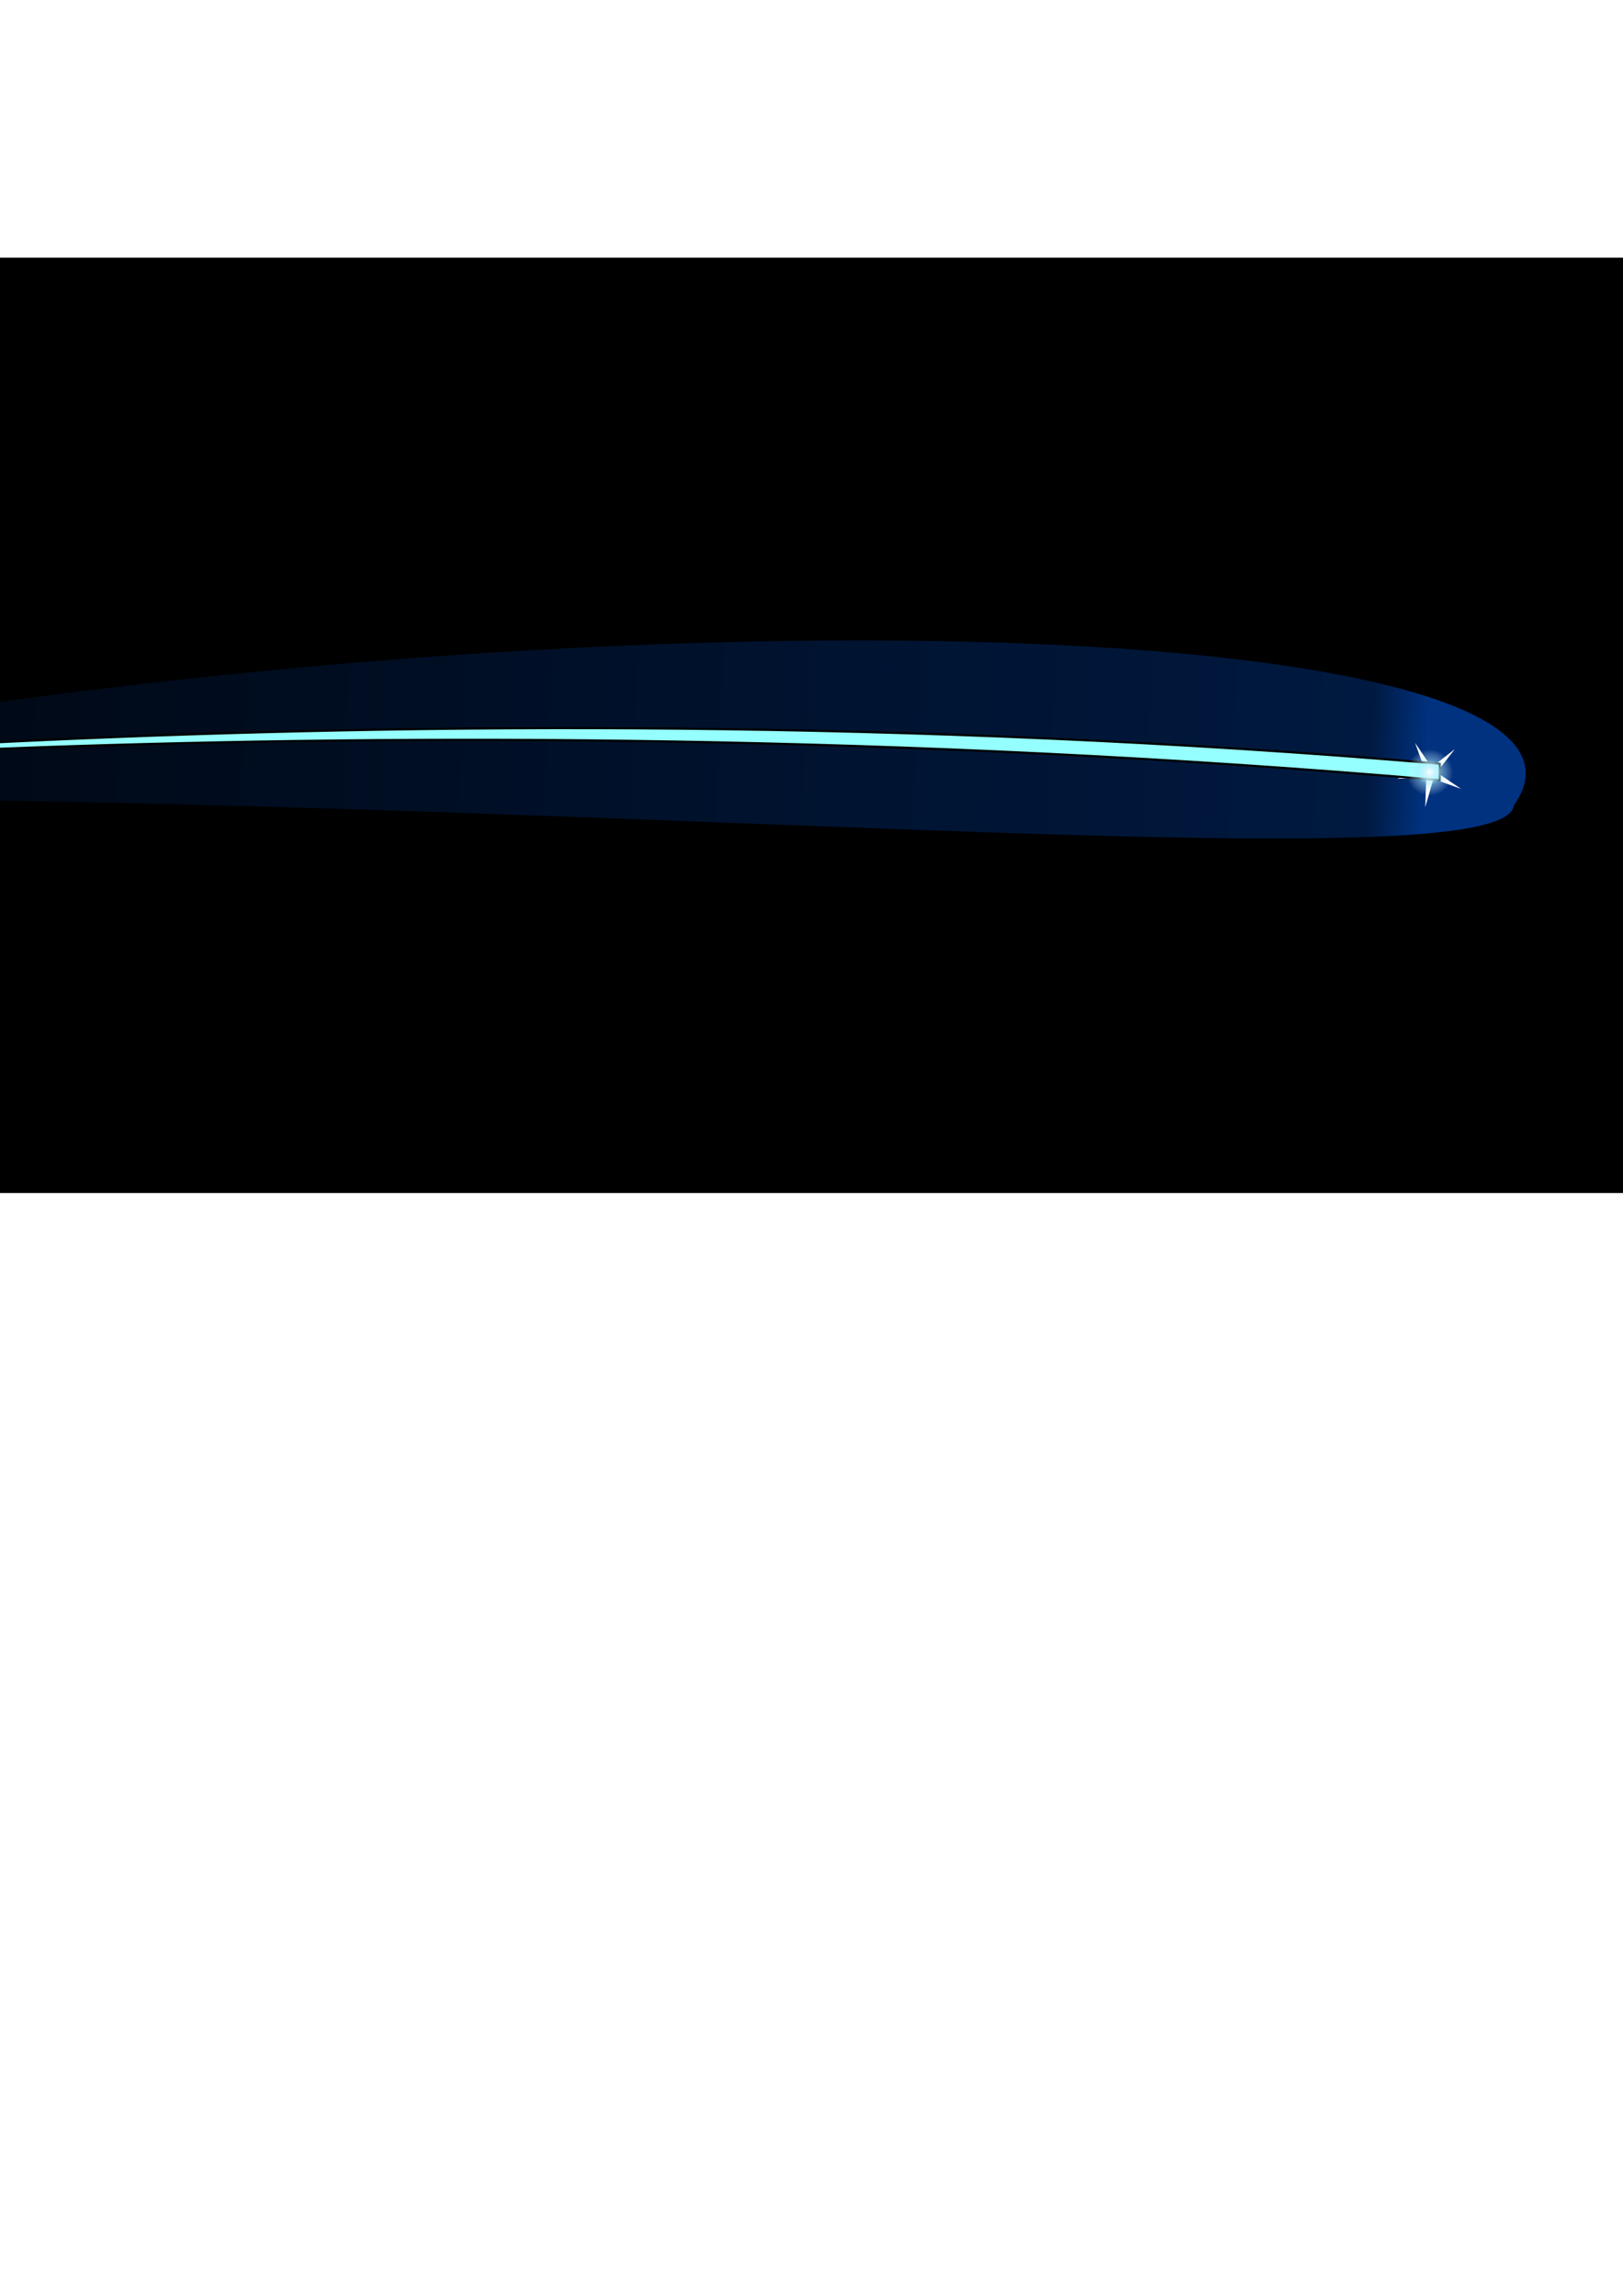 <?xml version="1.0" encoding="UTF-8" standalone="no"?>
<svg
   xmlns:dc="http://purl.org/dc/elements/1.1/"
   xmlns:cc="http://creativecommons.org/ns#"
   xmlns:rdf="http://www.w3.org/1999/02/22-rdf-syntax-ns#"
   xmlns:svg="http://www.w3.org/2000/svg"
   xmlns="http://www.w3.org/2000/svg"
   xmlns:xlink="http://www.w3.org/1999/xlink"
   xmlns:sodipodi="http://sodipodi.sourceforge.net/DTD/sodipodi-0.dtd"
   xmlns:inkscape="http://www.inkscape.org/namespaces/inkscape"
   sodipodi:docname="shootingStar.svg"
   inkscape:version="1.0 (4035a4fb49, 2020-05-01)"
   id="svg8"
   version="1.1"
   viewBox="0 0 210 297"
   height="297mm"
   width="210mm">
  <defs
     id="defs2">
    <linearGradient
       id="linearGradient1387"
       inkscape:collect="always">
      <stop
         id="stop1383"
         offset="0"
         style="stop-color:#0064ff;stop-opacity:0.502" />
      <stop
         style="stop-color:#0064ff;stop-opacity:0.251"
         offset="0.026"
         id="stop1479" />
      <stop
         id="stop1385"
         offset="1"
         style="stop-color:#0064ff;stop-opacity:0" />
    </linearGradient>
    <inkscape:path-effect
       end_linecap_type="round"
       scale_width="1"
       miter_limit="4"
       linejoin_type="spiro"
       start_linecap_type="round"
       interpolator_beta="0.75"
       interpolator_type="CentripetalCatmullRom"
       sort_points="true"
       offset_points="0.238,2.657"
       lpeversion="1"
       is_visible="true"
       id="path-effect1379"
       effect="powerstroke" />
    <linearGradient
       inkscape:collect="always"
       id="linearGradient1054">
      <stop
         style="stop-color:#ffffff;stop-opacity:1"
         offset="0"
         id="stop1050" />
      <stop
         style="stop-color:#ffffff;stop-opacity:0"
         offset="1"
         id="stop1052" />
    </linearGradient>
    <linearGradient
       id="linearGradient1014"
       inkscape:collect="always">
      <stop
         id="stop1010"
         offset="0"
         style="stop-color:#4dd5ff;stop-opacity:1" />
      <stop
         id="stop1012"
         offset="1"
         style="stop-color:#ffffff;stop-opacity:0" />
    </linearGradient>
    <filter
       height="1.596"
       y="-0.298"
       width="1.015"
       x="-0.007"
       id="filter887"
       style="color-interpolation-filters:sRGB"
       inkscape:collect="always">
      <feGaussianBlur
         id="feGaussianBlur889"
         stdDeviation="0.798"
         inkscape:collect="always" />
    </filter>
    <filter
       height="2.752"
       y="-0.876"
       width="1.049"
       x="-0.025"
       id="filter948"
       style="color-interpolation-filters:sRGB"
       inkscape:collect="always">
      <feGaussianBlur
         id="feGaussianBlur950"
         stdDeviation="2.647"
         inkscape:collect="always" />
    </filter>
    <radialGradient
       gradientTransform="matrix(1.78,0,0,1.78,-146.299,-78.05)"
       gradientUnits="userSpaceOnUse"
       r="2.74"
       fy="100.116"
       fx="186.39"
       cy="100.116"
       cx="186.39"
       id="radialGradient1018"
       xlink:href="#linearGradient1014"
       inkscape:collect="always" />
    <radialGradient
       inkscape:collect="always"
       xlink:href="#linearGradient1054"
       id="radialGradient1018-4"
       cx="186.39"
       cy="100.116"
       fx="186.39"
       fy="100.116"
       r="2.74"
       gradientUnits="userSpaceOnUse"
       gradientTransform="matrix(0.956,0,0,0.956,7.241,4.422)" />
    <filter
       height="1.116"
       y="-0.058"
       width="1.116"
       x="-0.058"
       id="filter1140"
       style="color-interpolation-filters:sRGB"
       inkscape:collect="always">
      <feGaussianBlur
         id="feGaussianBlur1142"
         stdDeviation="0.127"
         inkscape:collect="always" />
    </filter>
    <filter
       height="1.024"
       y="-0.012"
       width="1.024"
       x="-0.012"
       id="filter1184"
       style="color-interpolation-filters:sRGB"
       inkscape:collect="always">
      <feGaussianBlur
         id="feGaussianBlur1186"
         stdDeviation="0.049"
         inkscape:collect="always" />
    </filter>
    <filter
       height="1.402"
       y="-0.201"
       width="1.402"
       x="-0.201"
       id="filter1340"
       style="color-interpolation-filters:sRGB"
       inkscape:collect="always">
      <feGaussianBlur
         id="feGaussianBlur1342"
         stdDeviation="0.458"
         inkscape:collect="always" />
    </filter>
    <linearGradient
       gradientTransform="translate(4.486,0.963)"
       gradientUnits="userSpaceOnUse"
       y2="84.113"
       x2="-104.919"
       y1="99.63"
       x1="180.025"
       id="linearGradient1389"
       xlink:href="#linearGradient1387"
       inkscape:collect="always" />
    <filter
       height="1.55"
       y="-0.275"
       width="1.053"
       x="-0.026"
       id="filter1571"
       style="color-interpolation-filters:sRGB"
       inkscape:collect="always">
      <feGaussianBlur
         id="feGaussianBlur1573"
         stdDeviation="2.938"
         inkscape:collect="always" />
    </filter>
  </defs>
  <sodipodi:namedview
     inkscape:window-maximized="1"
     inkscape:window-y="-8"
     inkscape:window-x="-8"
     inkscape:window-height="1377"
     inkscape:window-width="2560"
     showgrid="false"
     inkscape:document-rotation="0"
     inkscape:current-layer="layer1"
     inkscape:document-units="mm"
     inkscape:cy="621.07958"
     inkscape:cx="88.530128"
     inkscape:zoom="0.7"
     inkscape:pageshadow="2"
     inkscape:pageopacity="0.0"
     borderopacity="1.0"
     bordercolor="#666666"
     pagecolor="#ffffff"
     id="base" />
  <g
     id="layer1"
     inkscape:groupmode="layer"
     inkscape:label="Calque 1">
    <rect
       ry="5.605"
       rx="4.772"
       y="33.829"
       x="-121.708"
       height="120.007"
       width="395.174"
       id="rect837"
       style="opacity:1;fill:#000000;fill-opacity:1;stroke:#000000;stroke-width:1;stroke-linecap:square;stroke-linejoin:miter;stroke-miterlimit:4;stroke-dasharray:none;stroke-dashoffset:37.795;stroke-opacity:1;paint-order:markers stroke fill" />
    <path
       sodipodi:nodetypes="ccc"
       style="fill:url(#linearGradient1389);fill-opacity:1;fill-rule:nonzero;stroke:none;stroke-width:1px;stroke-linecap:butt;stroke-linejoin:miter;stroke-opacity:1;filter:url(#filter1571)"
       id="path-1"
       d="M -70.744,103.762 C 54.674,100.564 194.792,115.479 195.896,104.155 214.643,77.737 55.727,73.962 -70.744,103.762 Z" />
    <path
       style="fill:#0000ff;fill-opacity:1;stroke:#000000;stroke-width:0.265px;stroke-linecap:butt;stroke-linejoin:miter;stroke-opacity:1;filter:url(#filter948)"
       d="m -71.12,101.45 c 0,0 119.96,-14.371 257.402,-2.646 v 2.117 c -139.846,-12.048 -257.402,0.529 -257.402,0.529 z"
       id="path833-1"
       sodipodi:nodetypes="cccc" />
    <path
       transform="matrix(1.145,0,0,1.145,-26.896,-14.395)"
       inkscape:transform-center-y="0.2139229"
       inkscape:transform-center-x="0.21392739"
       d="m 187.888,97.216 -2.046,2.624 2.757,1.864 -3.128,-1.135 -0.921,3.198 0.113,-3.326 -3.326,0.113 3.198,-0.921 -1.135,-3.128 1.864,2.757 z"
       inkscape:randomized="0"
       inkscape:rounded="0"
       inkscape:flatsided="false"
       sodipodi:arg2="-0.15707963"
       sodipodi:arg1="-0.78539816"
       sodipodi:r2="0.69578916"
       sodipodi:r1="3.8654952"
       sodipodi:cy="99.949394"
       sodipodi:cx="185.15437"
       sodipodi:sides="5"
       id="path1222"
       style="opacity:1;fill:#ffffff;fill-opacity:1;stroke:none;stroke-width:1;stroke-linecap:square;stroke-linejoin:miter;stroke-miterlimit:4;stroke-dasharray:none;stroke-dashoffset:37.795;stroke-opacity:1;paint-order:markers stroke fill;filter:url(#filter1340)"
       sodipodi:type="star" />
    <path
       sodipodi:nodetypes="cccc"
       id="path833"
       d="m -71.12,101.45 c 0,0 119.96,-14.371 257.402,-2.646 v 2.117 C 46.436,88.873 -71.12,101.45 -71.12,101.45 Z"
       style="fill:#95ffff;fill-opacity:1;stroke:#000000;stroke-width:0.265px;stroke-linecap:butt;stroke-linejoin:miter;stroke-opacity:1;filter:url(#filter887)" />
    <g
       transform="matrix(0.845,0,0,0.845,28.342,15.34)"
       id="g1190">
      <circle
         style="opacity:1;fill:url(#radialGradient1018);fill-opacity:1;stroke:none;stroke-width:2.197;stroke-linecap:square;stroke-linejoin:miter;stroke-miterlimit:4;stroke-dasharray:none;stroke-dashoffset:37.795;stroke-opacity:1;paint-order:markers stroke fill;filter:url(#filter1184)"
         id="path1008"
         cx="185.522"
         cy="100.183"
         r="4.878"
         transform="matrix(0.732,0,0,0.732,49.628,26.8)" />
      <circle
         cy="100.183"
         cx="185.522"
         id="path1008-0"
         style="opacity:1;fill:url(#radialGradient1018-4);fill-opacity:1;stroke:none;stroke-width:1.18;stroke-linecap:square;stroke-linejoin:miter;stroke-miterlimit:4;stroke-dasharray:none;stroke-dashoffset:37.795;stroke-opacity:1;paint-order:markers stroke fill;filter:url(#filter1140)"
         r="2.621"
         transform="matrix(0.732,0,0,0.732,49.628,26.8)" />
    </g>
  </g>
</svg>
